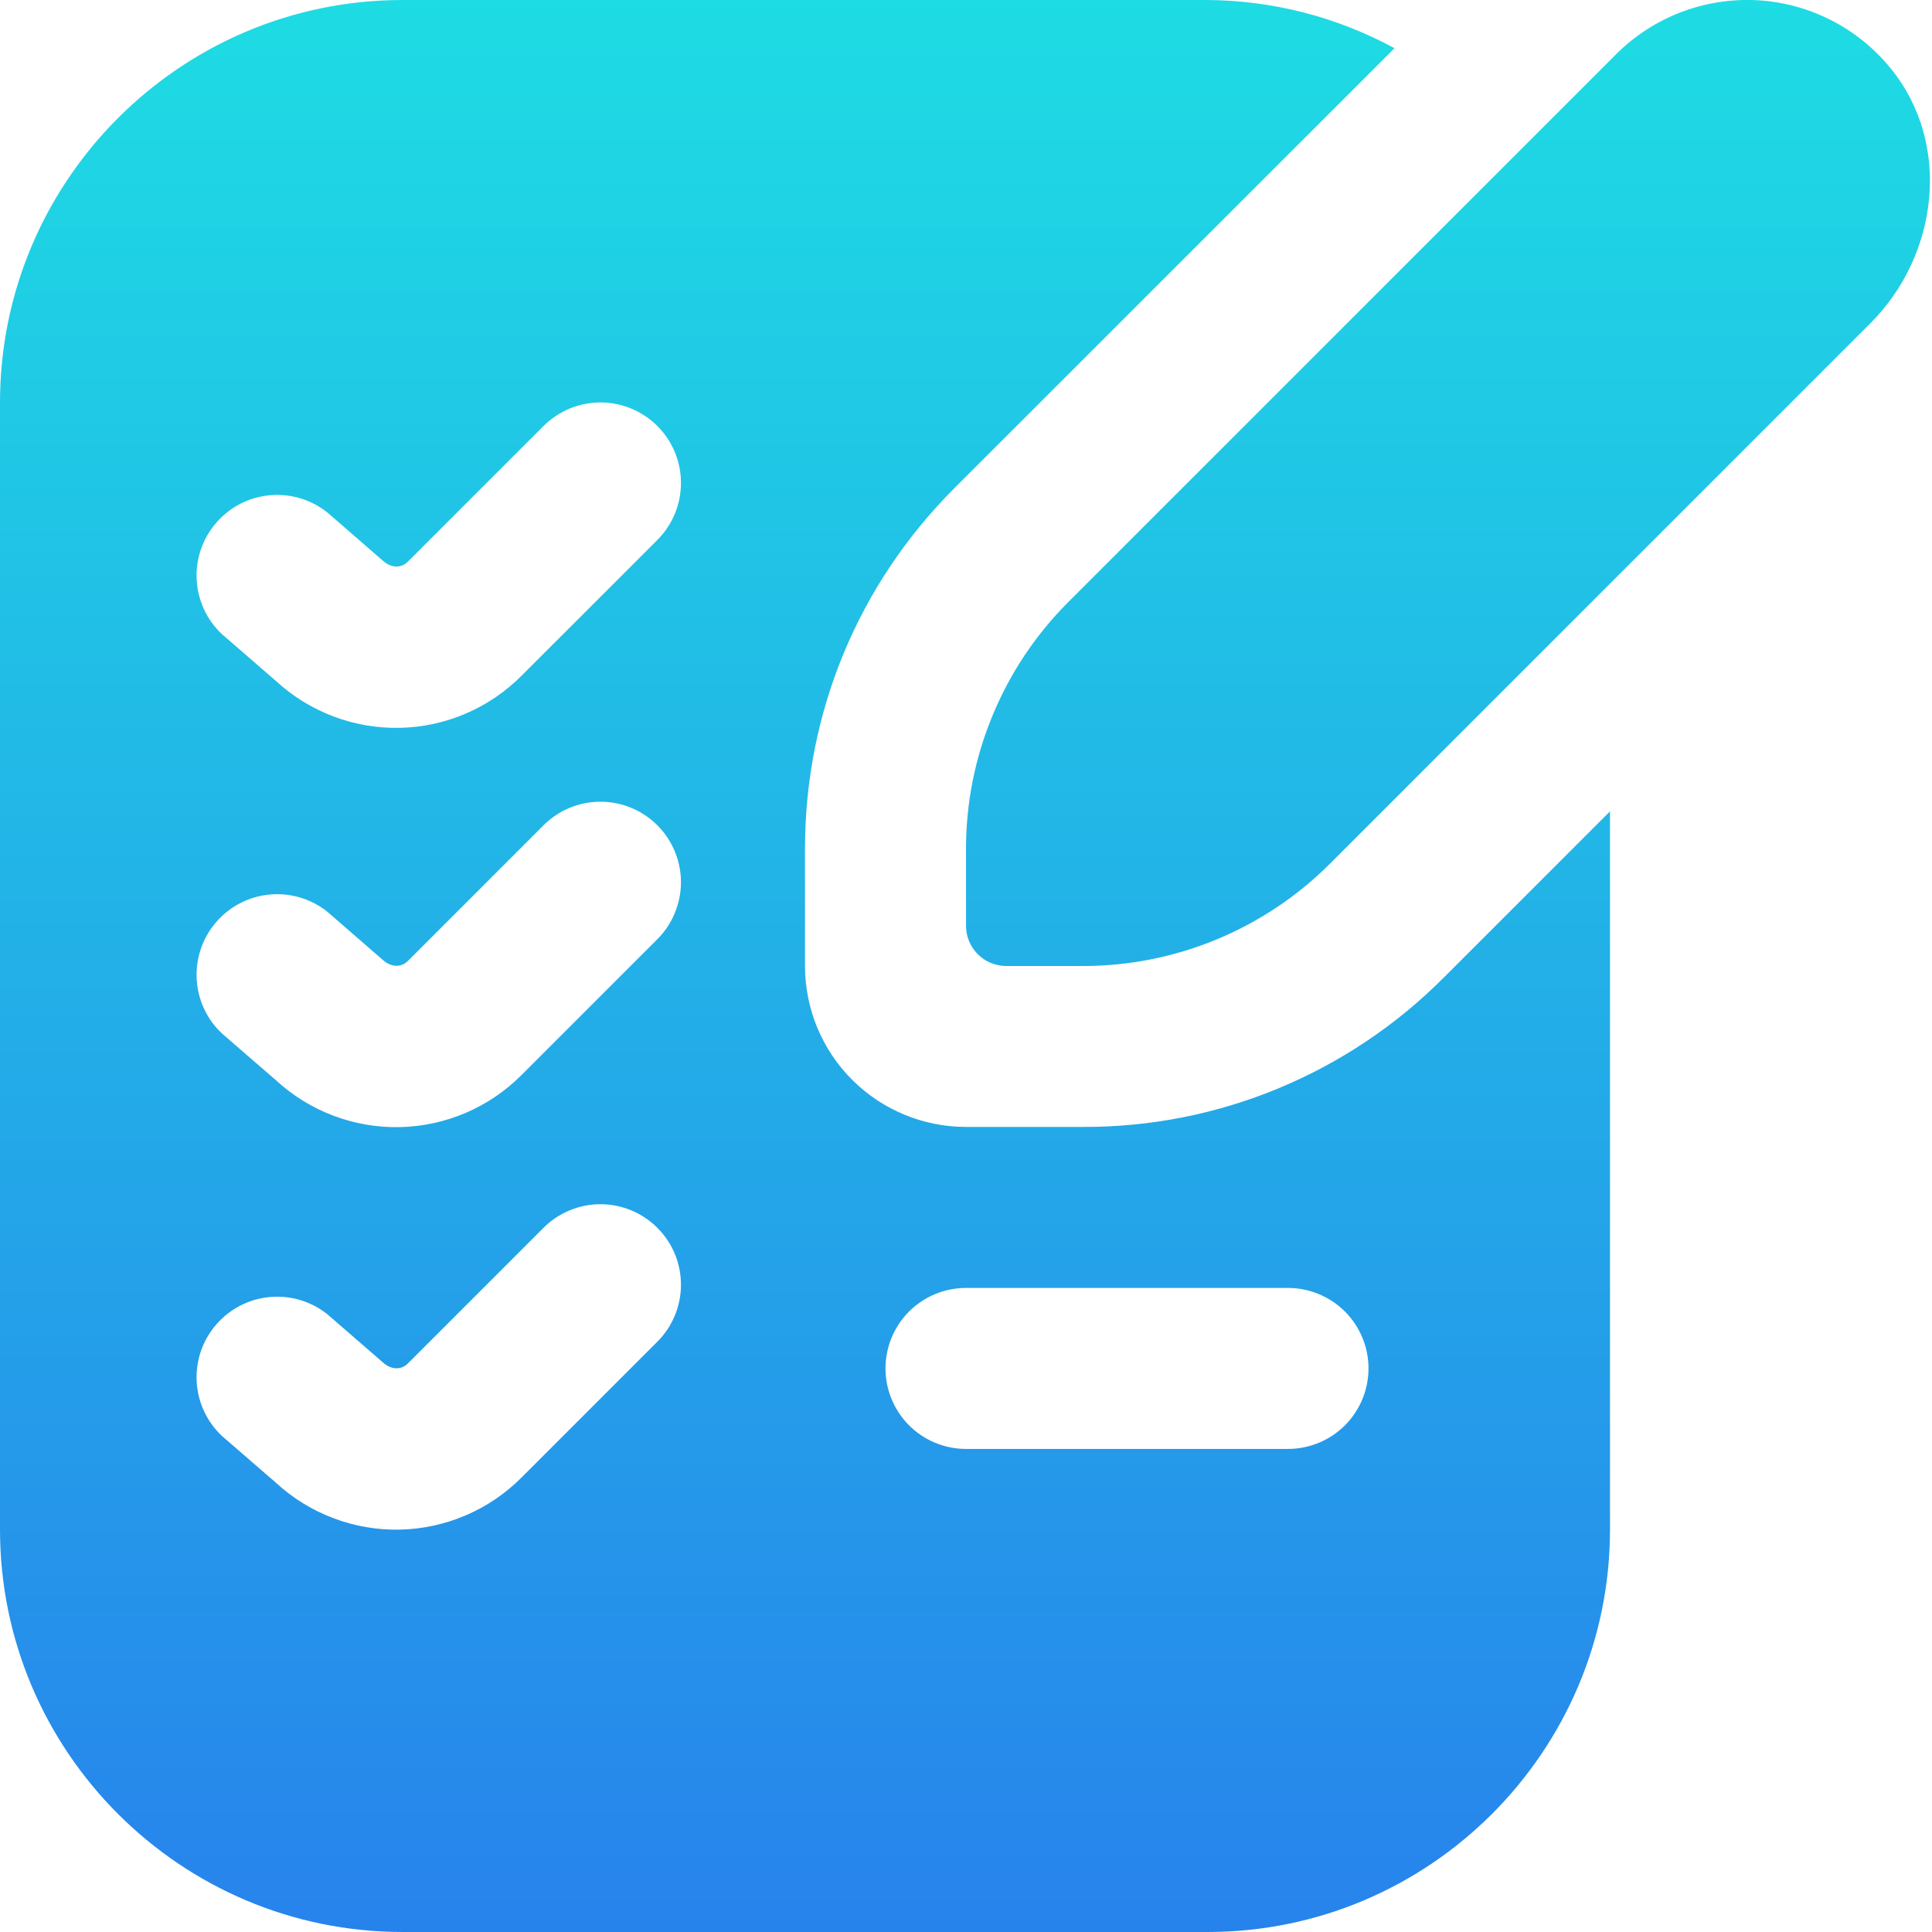 <svg width="30" height="30" viewBox="0 0 30 30" fill="none" xmlns="http://www.w3.org/2000/svg">
<g clip-path="url(#clip0_504_700)">
<path d="M16.587 9.35C16.084 9.853 15.685 10.45 15.413 11.108C15.14 11.765 15 12.47 15 13.181V14.375C15 14.541 15.066 14.7 15.183 14.817C15.3 14.934 15.459 15 15.625 15H16.819C18.255 15 19.633 14.429 20.649 13.414L29.043 5.02C30.105 3.958 30.309 2.225 29.358 1.061C29.104 0.749 28.788 0.494 28.429 0.311C28.07 0.129 27.677 0.024 27.276 0.003C26.874 -0.017 26.473 0.047 26.097 0.191C25.722 0.335 25.381 0.557 25.096 0.841L16.587 9.35ZM22.418 15.18C21.684 15.918 20.811 16.502 19.851 16.9C18.889 17.299 17.859 17.502 16.819 17.499H15C14.337 17.499 13.701 17.235 13.232 16.767C12.763 16.298 12.5 15.662 12.5 14.999V13.18C12.5 11.065 13.324 9.078 14.819 7.581L21.654 0.749C20.762 0.264 19.765 0.007 18.75 9.58491e-06H6.25C2.804 9.58491e-06 0 2.804 0 6.25V23.75C0 27.196 2.804 30 6.25 30H18.75C22.196 30 25 27.196 25 23.75V12.599L22.418 15.181V15.18ZM10.209 20.832L8.1 22.941C7.598 23.446 6.921 23.736 6.209 23.752C5.498 23.767 4.808 23.506 4.285 23.024L3.449 22.3C3.212 22.079 3.071 21.775 3.054 21.452C3.037 21.128 3.146 20.811 3.358 20.567C3.57 20.322 3.868 20.169 4.19 20.14C4.513 20.111 4.834 20.207 5.086 20.41L5.947 21.157C6.076 21.274 6.232 21.273 6.331 21.174L8.44 19.065C8.674 18.831 8.992 18.699 9.324 18.699C9.655 18.699 9.973 18.831 10.207 19.065C10.442 19.299 10.574 19.617 10.574 19.949C10.574 20.28 10.443 20.598 10.209 20.832ZM10.209 14.582L8.1 16.691C7.598 17.196 6.921 17.486 6.209 17.502C5.498 17.517 4.808 17.256 4.285 16.774L3.449 16.05C3.212 15.829 3.071 15.525 3.054 15.202C3.037 14.879 3.146 14.561 3.358 14.317C3.57 14.072 3.868 13.919 4.19 13.89C4.513 13.861 4.834 13.957 5.086 14.16L5.947 14.908C6.076 15.024 6.232 15.023 6.331 14.924L8.44 12.815C8.556 12.699 8.694 12.607 8.845 12.544C8.997 12.481 9.16 12.449 9.324 12.449C9.488 12.449 9.65 12.481 9.802 12.544C9.954 12.607 10.091 12.699 10.207 12.815C10.324 12.931 10.416 13.069 10.478 13.22C10.541 13.372 10.574 13.535 10.574 13.699C10.574 13.863 10.541 14.025 10.478 14.177C10.416 14.329 10.325 14.466 10.209 14.582ZM10.209 8.383L8.1 10.491C7.598 10.996 6.921 11.287 6.209 11.302C5.498 11.317 4.808 11.056 4.285 10.574L3.449 9.85C3.212 9.629 3.071 9.325 3.054 9.002C3.037 8.679 3.146 8.361 3.358 8.117C3.57 7.872 3.868 7.719 4.19 7.69C4.513 7.661 4.834 7.758 5.086 7.96L5.947 8.708C6.076 8.825 6.232 8.823 6.331 8.724L8.44 6.615C8.674 6.381 8.992 6.249 9.324 6.249C9.655 6.249 9.973 6.381 10.207 6.615C10.442 6.849 10.574 7.167 10.574 7.499C10.574 7.83 10.443 8.148 10.209 8.383ZM20 22.499H15C14.668 22.499 14.351 22.367 14.116 22.133C13.882 21.898 13.75 21.58 13.75 21.249C13.75 20.917 13.882 20.599 14.116 20.365C14.351 20.131 14.668 19.999 15 19.999H20C20.331 19.999 20.649 20.131 20.884 20.365C21.118 20.599 21.25 20.917 21.25 21.249C21.25 21.58 21.118 21.898 20.884 22.133C20.649 22.367 20.331 22.499 20 22.499Z" fill="url(#paint0_linear_504_700)"/>
</g>
<defs>
<linearGradient id="paint0_linear_504_700" x1="14.984" y1="-0" x2="14.984" y2="30" gradientUnits="userSpaceOnUse">
<stop stop-color="#1EDCE3"/>
<stop offset="1" stop-color="#2783EC"/>
</linearGradient>
<clipPath id="clip0_504_700">
<rect width="30" height="30" fill="white"/>
</clipPath>
</defs>
</svg>
